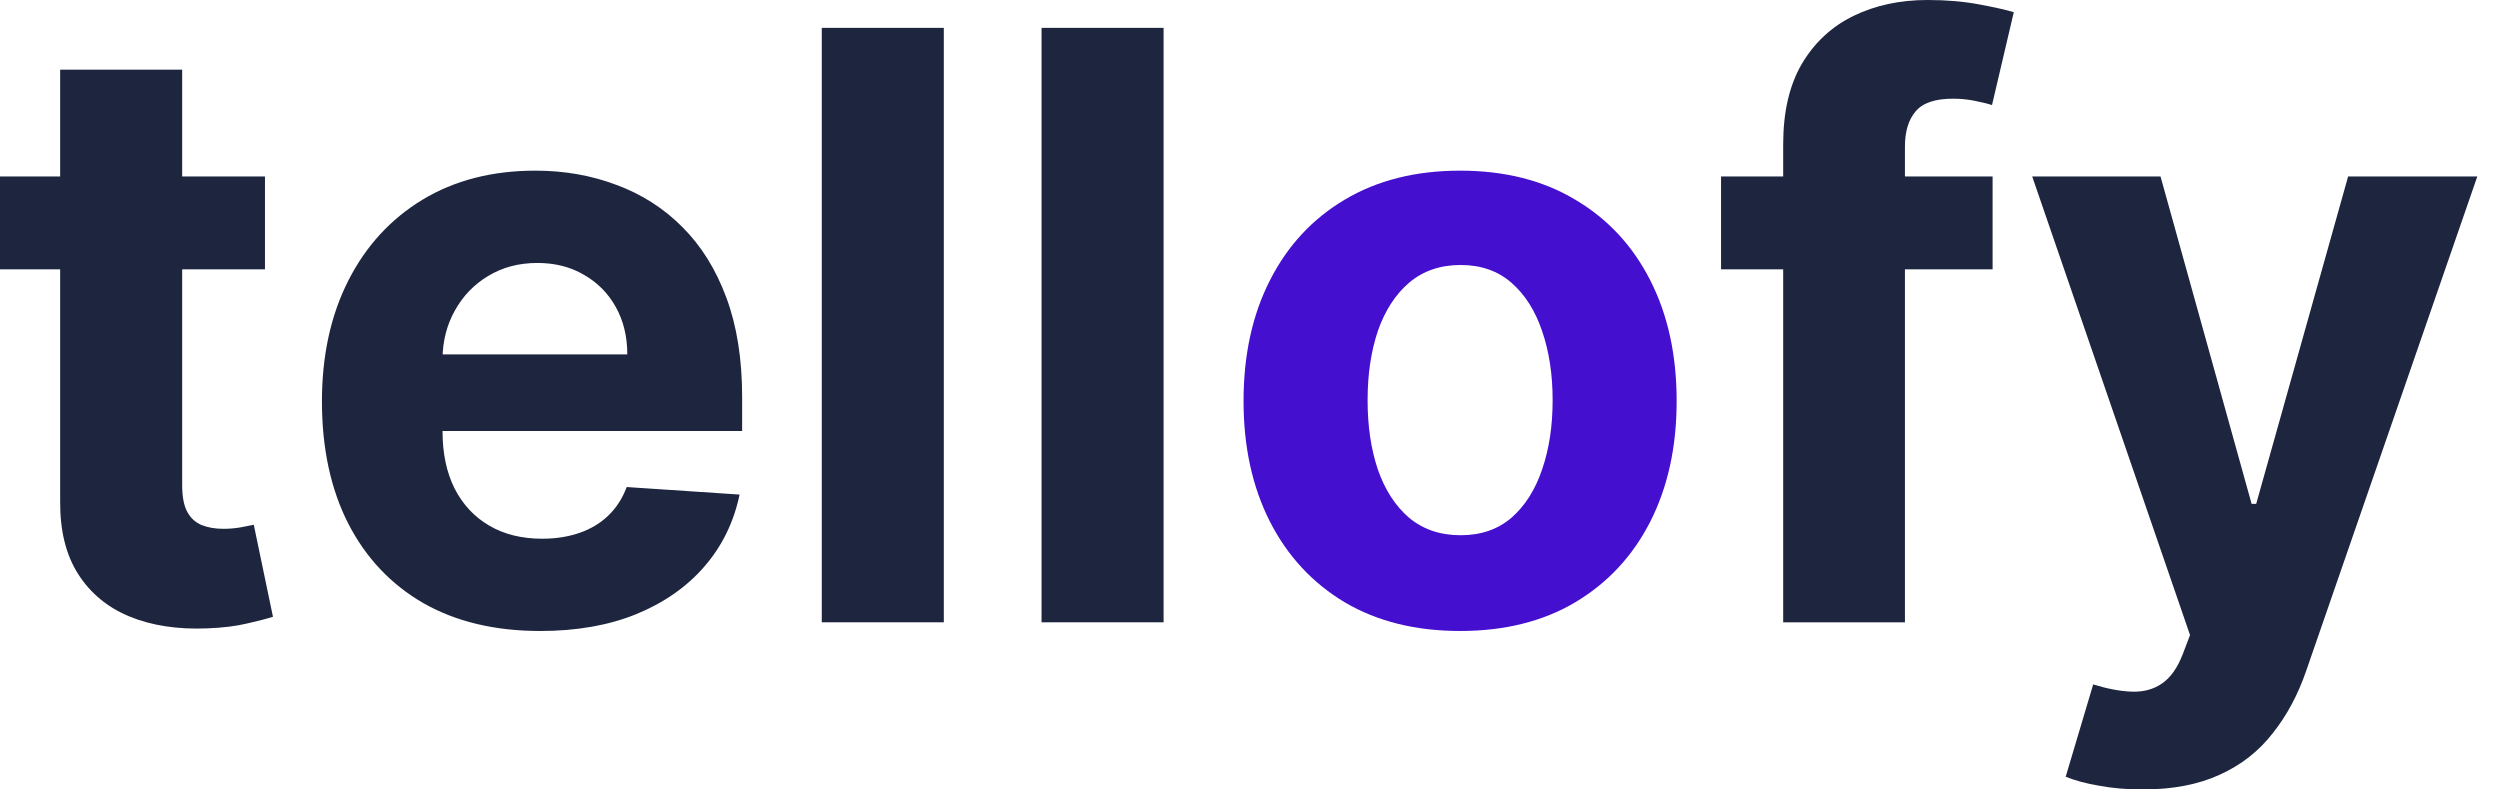 <svg width="76" height="24" viewBox="0 0 76 24" fill="none" xmlns="http://www.w3.org/2000/svg">
<path d="M44.387 19.182C43.035 19.182 41.865 18.891 40.878 18.309C39.897 17.721 39.139 16.903 38.605 15.856C38.071 14.803 37.804 13.582 37.804 12.194C37.804 10.794 38.071 9.571 38.605 8.524C39.139 7.471 39.897 6.653 40.878 6.071C41.865 5.482 43.035 5.188 44.387 5.188C45.74 5.188 46.907 5.482 47.888 6.071C48.875 6.653 49.635 7.471 50.169 8.524C50.703 9.571 50.97 10.794 50.97 12.194C50.97 13.582 50.703 14.803 50.169 15.856C49.635 16.903 48.875 17.721 47.888 18.309C46.907 18.891 45.74 19.182 44.387 19.182ZM44.405 16.271C45.02 16.271 45.534 16.094 45.946 15.741C46.358 15.382 46.669 14.894 46.878 14.277C47.092 13.659 47.2 12.956 47.2 12.168C47.2 11.379 47.092 10.677 46.878 10.059C46.669 9.441 46.358 8.953 45.946 8.594C45.534 8.235 45.02 8.056 44.405 8.056C43.783 8.056 43.261 8.235 42.837 8.594C42.419 8.953 42.103 9.441 41.888 10.059C41.679 10.677 41.575 11.379 41.575 12.168C41.575 12.956 41.679 13.659 41.888 14.277C42.103 14.894 42.419 15.382 42.837 15.741C43.261 16.094 43.783 16.271 44.405 16.271Z" fill="#440FCF"/>
<path d="M8.055 5.365V8.188H0V5.365H8.055ZM1.829 2.118H5.538V14.753C5.538 15.1 5.59 15.371 5.695 15.565C5.799 15.753 5.944 15.885 6.13 15.962C6.322 16.038 6.542 16.076 6.792 16.076C6.966 16.076 7.14 16.062 7.314 16.032C7.489 15.997 7.622 15.971 7.715 15.953L8.298 18.75C8.113 18.809 7.851 18.877 7.515 18.953C7.178 19.035 6.769 19.085 6.287 19.103C5.393 19.138 4.609 19.018 3.936 18.741C3.268 18.465 2.749 18.035 2.377 17.453C2.006 16.871 1.823 16.135 1.829 15.247V2.118Z" fill="#1D253F"/>
<path d="M16.423 19.182C15.047 19.182 13.863 18.9 12.87 18.335C11.883 17.765 11.123 16.959 10.588 15.918C10.054 14.871 9.787 13.632 9.787 12.203C9.787 10.809 10.054 9.585 10.588 8.532C11.123 7.479 11.874 6.659 12.844 6.071C13.819 5.482 14.963 5.188 16.275 5.188C17.157 5.188 17.978 5.332 18.739 5.621C19.505 5.903 20.173 6.329 20.742 6.9C21.316 7.471 21.763 8.188 22.083 9.053C22.402 9.912 22.561 10.918 22.561 12.071V13.103H11.268V10.774H19.07C19.07 10.232 18.954 9.753 18.721 9.335C18.489 8.918 18.167 8.591 17.755 8.356C17.349 8.115 16.875 7.994 16.336 7.994C15.773 7.994 15.273 8.126 14.838 8.391C14.408 8.65 14.072 9 13.828 9.441C13.584 9.876 13.459 10.362 13.453 10.897V13.112C13.453 13.782 13.575 14.362 13.819 14.85C14.069 15.338 14.42 15.715 14.873 15.979C15.325 16.244 15.862 16.377 16.484 16.377C16.896 16.377 17.273 16.318 17.616 16.2C17.958 16.082 18.251 15.906 18.495 15.671C18.739 15.435 18.925 15.147 19.052 14.806L22.483 15.035C22.309 15.871 21.952 16.6 21.412 17.224C20.878 17.841 20.187 18.323 19.34 18.671C18.498 19.012 17.526 19.182 16.423 19.182Z" fill="#1D253F"/>
<path d="M28.692 0.847V18.918H24.982V0.847H28.692Z" fill="#1D253F"/>
<path d="M35.373 0.847V18.918H31.663V0.847H35.373Z" fill="#1D253F"/>
<path d="M60.575 5.365V8.188H52.32V5.365H60.575ZM54.209 18.918V4.385C54.209 3.403 54.398 2.588 54.776 1.941C55.159 1.294 55.681 0.809 56.343 0.485C57.005 0.162 57.756 0 58.598 0C59.167 0 59.687 0.044 60.157 0.132C60.633 0.221 60.987 0.3 61.219 0.371L60.557 3.194C60.412 3.147 60.232 3.103 60.017 3.062C59.809 3.021 59.594 3 59.373 3C58.828 3 58.447 3.129 58.233 3.388C58.018 3.641 57.91 3.997 57.91 4.456V18.918H54.209Z" fill="#1D253F"/>
<path d="M65.131 24C64.661 24 64.22 23.962 63.807 23.885C63.401 23.815 63.065 23.724 62.797 23.612L63.633 20.806C64.069 20.941 64.461 21.015 64.809 21.026C65.163 21.038 65.468 20.956 65.723 20.779C65.984 20.603 66.196 20.303 66.359 19.879L66.577 19.306L61.779 5.365H65.68L68.449 15.318H68.588L71.383 5.365H75.31L70.112 20.382C69.862 21.112 69.523 21.747 69.093 22.288C68.669 22.835 68.132 23.256 67.482 23.55C66.832 23.85 66.048 24 65.131 24Z" fill="#1D253F"/>
</svg>
